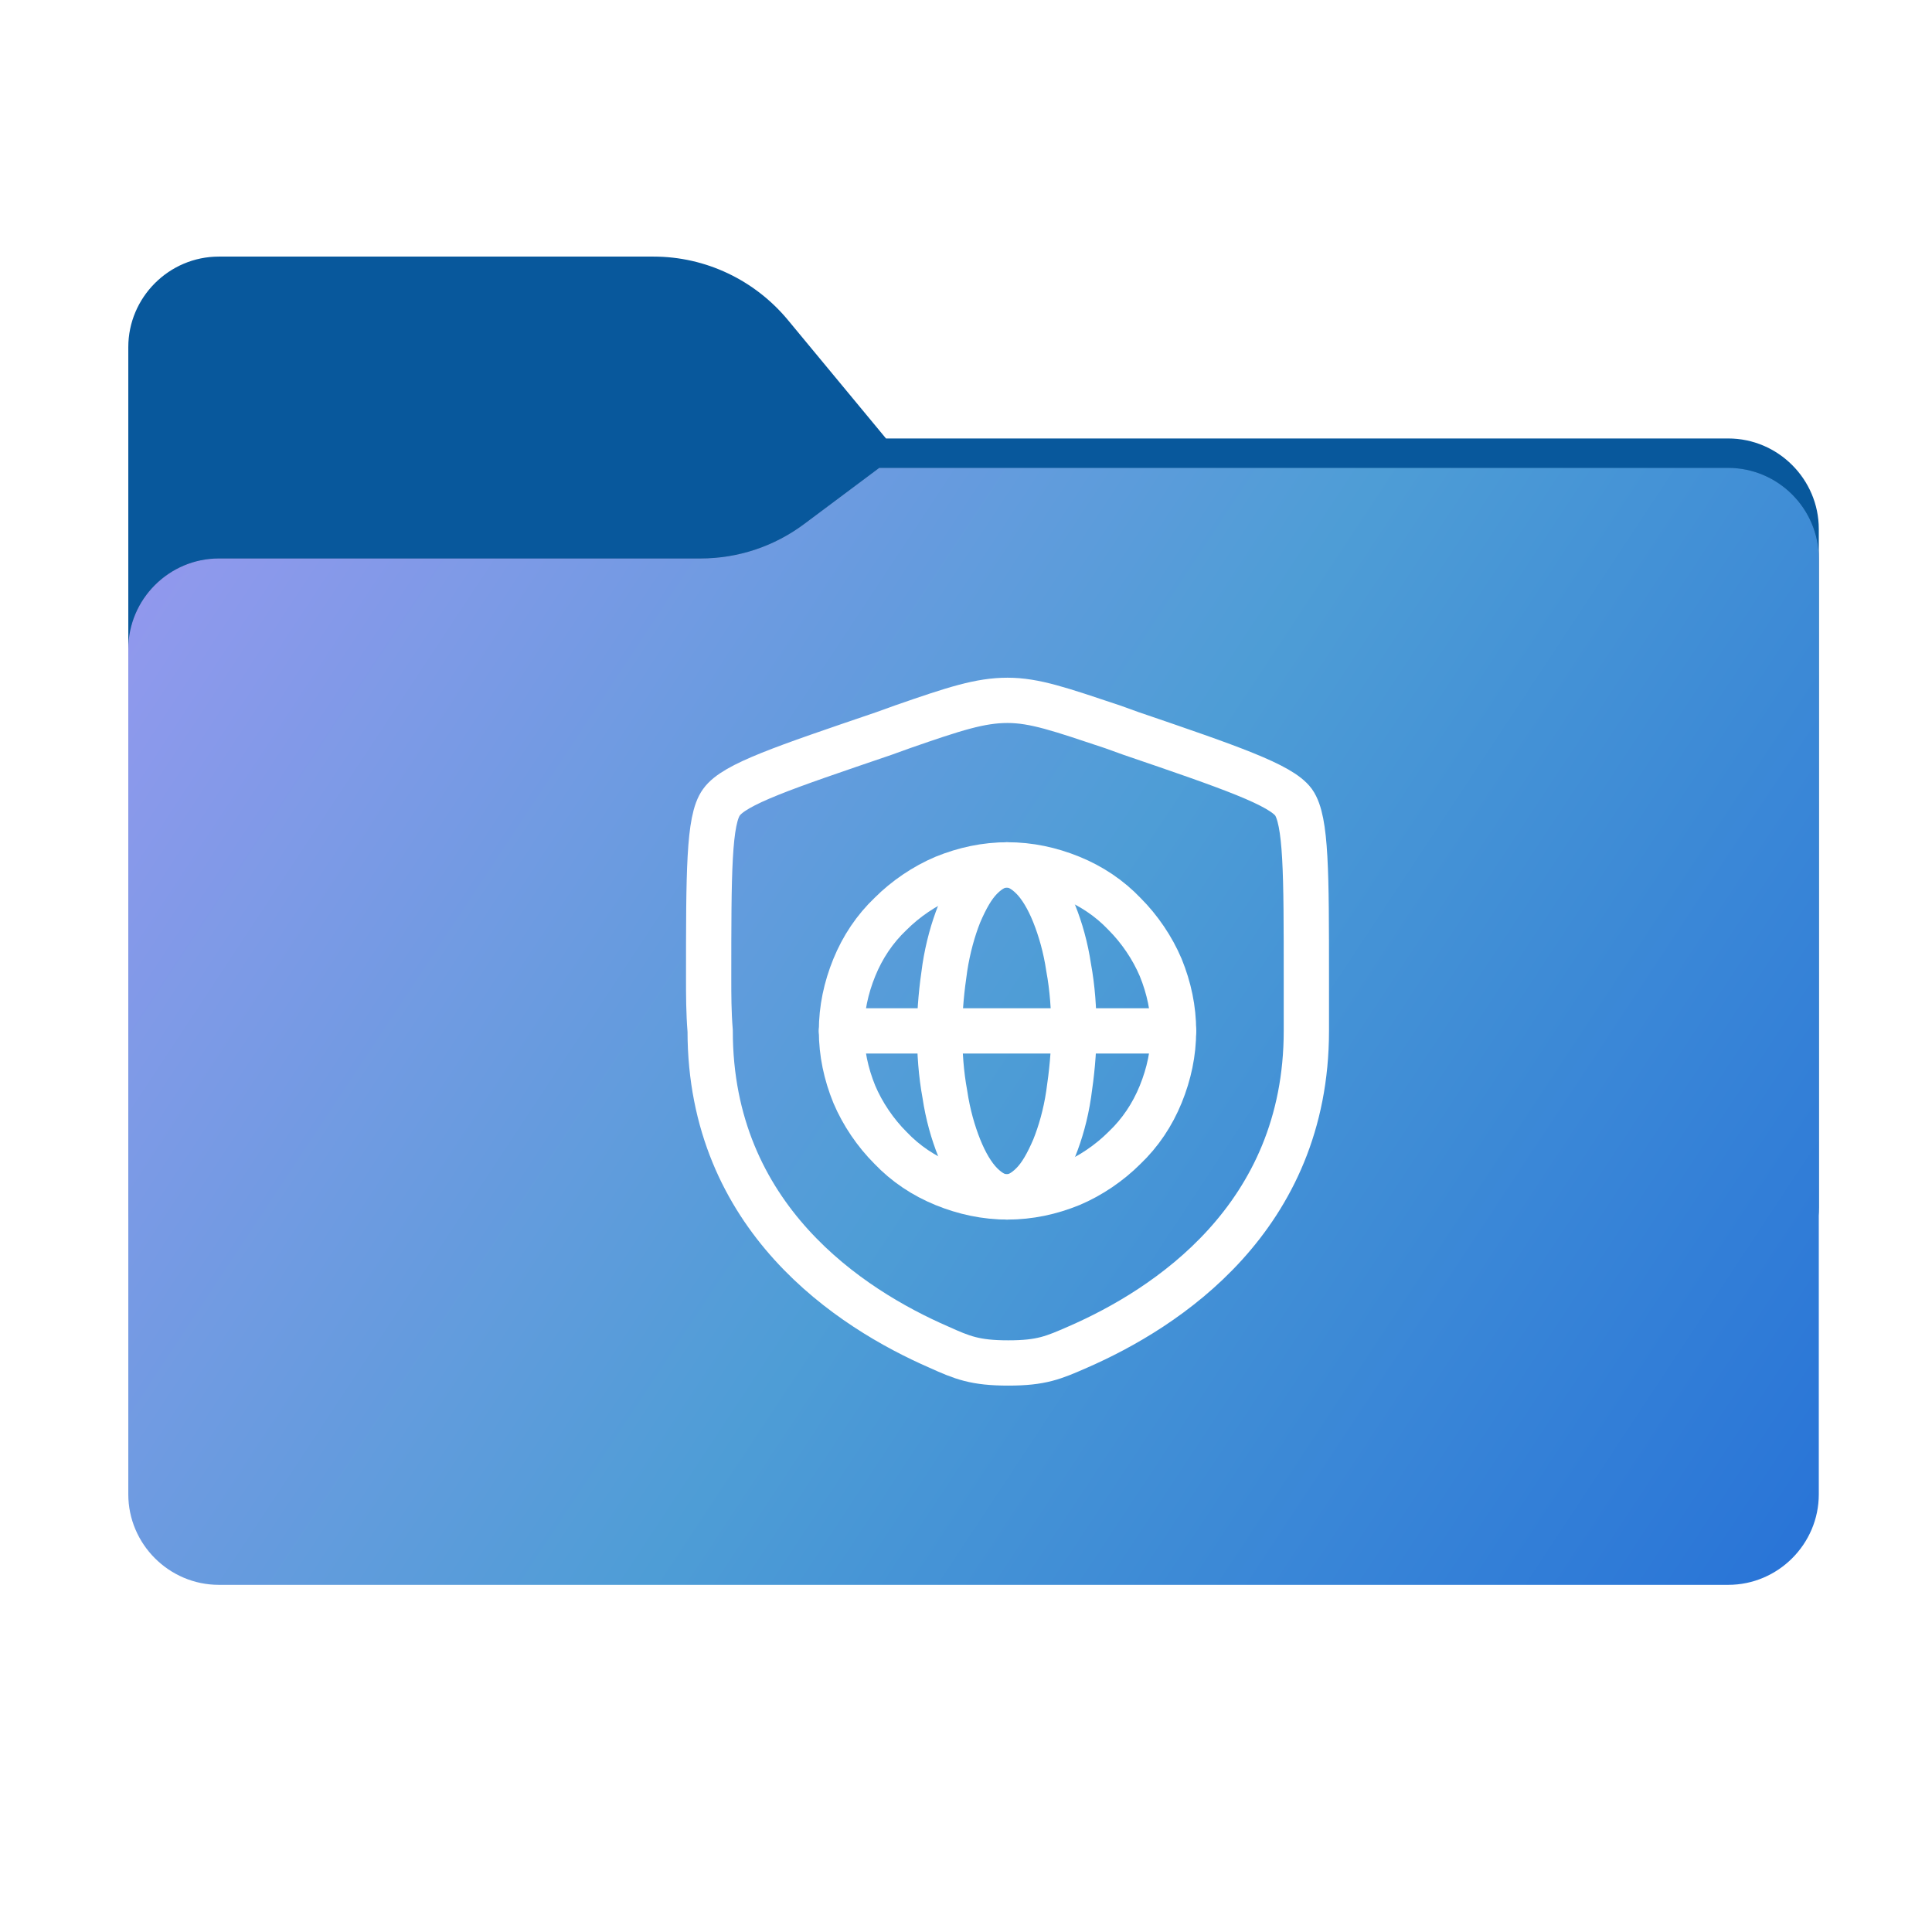 <?xml version="1.0" encoding="utf-8"?>
<!-- Generator: Adobe Illustrator 28.1.0, SVG Export Plug-In . SVG Version: 6.00 Build 0)  -->
<svg version="1.1" id="图层_1" xmlns="http://www.w3.org/2000/svg" xmlns:xlink="http://www.w3.org/1999/xlink" x="0px" y="0px"
	 width="256px" height="256px" viewBox="0 0 256 256" style="enable-background:new 0 0 256 256;" xml:space="preserve">
<style type="text/css">
	.st0{fill-rule:evenodd;clip-rule:evenodd;fill:#08589C;}
	.st1{fill-rule:evenodd;clip-rule:evenodd;fill:url(#SVGID_1_);filter:url(#Adobe_OpacityMaskFilter);}
	.st2{mask:url(#mask0_571_13879_00000082335908076174229890000013575528181794881168_);}
	.st3{fill-rule:evenodd;clip-rule:evenodd;fill-opacity:0.3;}
	.st4{fill-rule:evenodd;clip-rule:evenodd;fill:url(#SVGID_00000029026153268218440080000011111806206660241593_);}
	.st5{fill:none;stroke:#FFFFFF;stroke-width:6;stroke-miterlimit:133.333;}
	.st6{fill:none;stroke:#FFFFFF;stroke-width:6;stroke-linecap:round;stroke-miterlimit:133.333;}
</style>
<path class="st0" d="M104.4,42.4c-4.4-5.3-10.9-8.4-17.8-8.4H29c-6.6,0-12,5.4-12,12v12.1v10.1V160c0,6.6,5.4,12,12,12h200
	c6.6,0,12-5.4,12-12V70.1c0-6.6-5.4-12-12-12H117.4L104.4,42.4z"/>
<defs>
	<filter id="Adobe_OpacityMaskFilter" filterUnits="userSpaceOnUse" x="17" y="62" width="224" height="110">
		<feColorMatrix  type="matrix" values="1 0 0 0 0  0 1 0 0 0  0 0 1 0 0  0 0 0 1 0"/>
	</filter>
</defs>
<mask maskUnits="userSpaceOnUse" x="17" y="62" width="224" height="110" id="mask0_571_13879_00000082335908076174229890000013575528181794881168_">
	
		<linearGradient id="SVGID_1_" gradientUnits="userSpaceOnUse" x1="32.582" y1="239.549" x2="213.35" y2="58.407" gradientTransform="matrix(1 0 0 -1 0 258)">
		<stop  offset="0" style="stop-color:#05815D"/>
		<stop  offset="1" style="stop-color:#0C575F"/>
	</linearGradient>
	<path class="st1" d="M104.4,42.4c-4.4-5.3-10.9-8.4-17.8-8.4H29c-6.6,0-12,5.4-12,12v12.1v10.1V160c0,6.6,5.4,12,12,12h200
		c6.6,0,12-5.4,12-12V70.1c0-6.6-5.4-12-12-12H117.4L104.4,42.4z"/>
</mask>
<g class="st2">
	<g>
		<path class="st3" d="M92.8,74c5,0,9.8-1.6,13.8-4.6l9.9-7.4H229c6.6,0,12,5.4,12,12v34v52c0,6.6-5.4,12-12,12H29
			c-6.6,0-12-5.4-12-12v-52V86c0-6.6,5.4-12,12-12h58H92.8z"/>
	</g>
</g>
<g>
	
		<linearGradient id="SVGID_00000178893331127964950900000012389508769519935121_" gradientUnits="userSpaceOnUse" x1="17" y1="196" x2="241" y2="48" gradientTransform="matrix(1 0 0 -1 0 258)">
		<stop  offset="0" style="stop-color:#9698EF"/>
		<stop  offset="0.516" style="stop-color:#4E9DD6"/>
		<stop  offset="1" style="stop-color:#2873D7"/>
	</linearGradient>
	<path style="fill-rule:evenodd;clip-rule:evenodd;fill:url(#SVGID_00000178893331127964950900000012389508769519935121_);" d="
		M92.8,74c5,0,9.8-1.6,13.8-4.6l9.9-7.4H229c6.6,0,12,5.4,12,12v34v90c0,6.6-5.4,12-12,12H29c-6.6,0-12-5.4-12-12v-90V86
		c0-6.6,5.4-12,12-12h58H92.8z"/>
</g>
<g>
	<path class="st5" d="M93.9,129.7c0-14.1,0-21.1,1.7-23.4c1.7-2.4,8.3-4.6,21.5-9.1l2.5-0.9c6.9-2.4,10.3-3.5,13.9-3.5
		c3.6,0,7,1.2,13.9,3.5l2.5,0.9c13.2,4.5,19.8,6.8,21.5,9.1c1.7,2.4,1.7,9.4,1.7,23.4c0,2.1,0,4.4,0,6.9c0,24.8-18.6,36.8-30.3,41.9
		c-3.2,1.4-4.8,2.1-9.2,2.1s-6.1-0.7-9.2-2.1c-11.7-5.1-30.3-17.1-30.3-41.9C93.9,134.1,93.9,131.8,93.9,129.7z"/>
	<path class="st5" d="M155.5,136.6c0,2.9-0.6,5.7-1.7,8.4c-1.1,2.7-2.7,5.1-4.8,7.1c-2,2-4.5,3.7-7.1,4.8c-2.7,1.1-5.5,1.7-8.4,1.7
		s-5.7-0.6-8.4-1.7c-2.7-1.1-5.1-2.7-7.1-4.8c-2-2-3.7-4.5-4.8-7.1c-1.1-2.7-1.7-5.5-1.7-8.4s0.6-5.7,1.7-8.4
		c1.1-2.7,2.7-5.1,4.8-7.1c2-2,4.5-3.7,7.1-4.8c2.7-1.1,5.5-1.7,8.4-1.7s5.7,0.6,8.4,1.7c2.7,1.1,5.1,2.7,7.1,4.8
		c2,2,3.7,4.5,4.8,7.1C154.9,130.9,155.5,133.7,155.5,136.6L155.5,136.6z"/>
	<path class="st5" d="M141.6,145c0.4-2.7,0.7-5.5,0.7-8.4s-0.2-5.7-0.7-8.4c-0.4-2.7-1.1-5.1-1.9-7.1c-0.8-2-1.8-3.7-2.9-4.8
		c-1.1-1.1-2.2-1.7-3.4-1.7c-1.2,0-2.3,0.6-3.4,1.7c-1.1,1.1-2,2.7-2.9,4.8c-0.8,2-1.5,4.5-1.9,7.1c-0.4,2.7-0.7,5.5-0.7,8.4
		s0.2,5.7,0.7,8.4c0.4,2.7,1.1,5.1,1.9,7.1c0.8,2,1.8,3.7,2.9,4.8c1.1,1.1,2.2,1.7,3.4,1.7c1.2,0,2.3-0.6,3.4-1.7
		c1.1-1.1,2-2.7,2.9-4.8C140.5,150.1,141.2,147.7,141.6,145z"/>
	<path class="st6" d="M111.5,136.6h44"/>
</g>
</svg>
